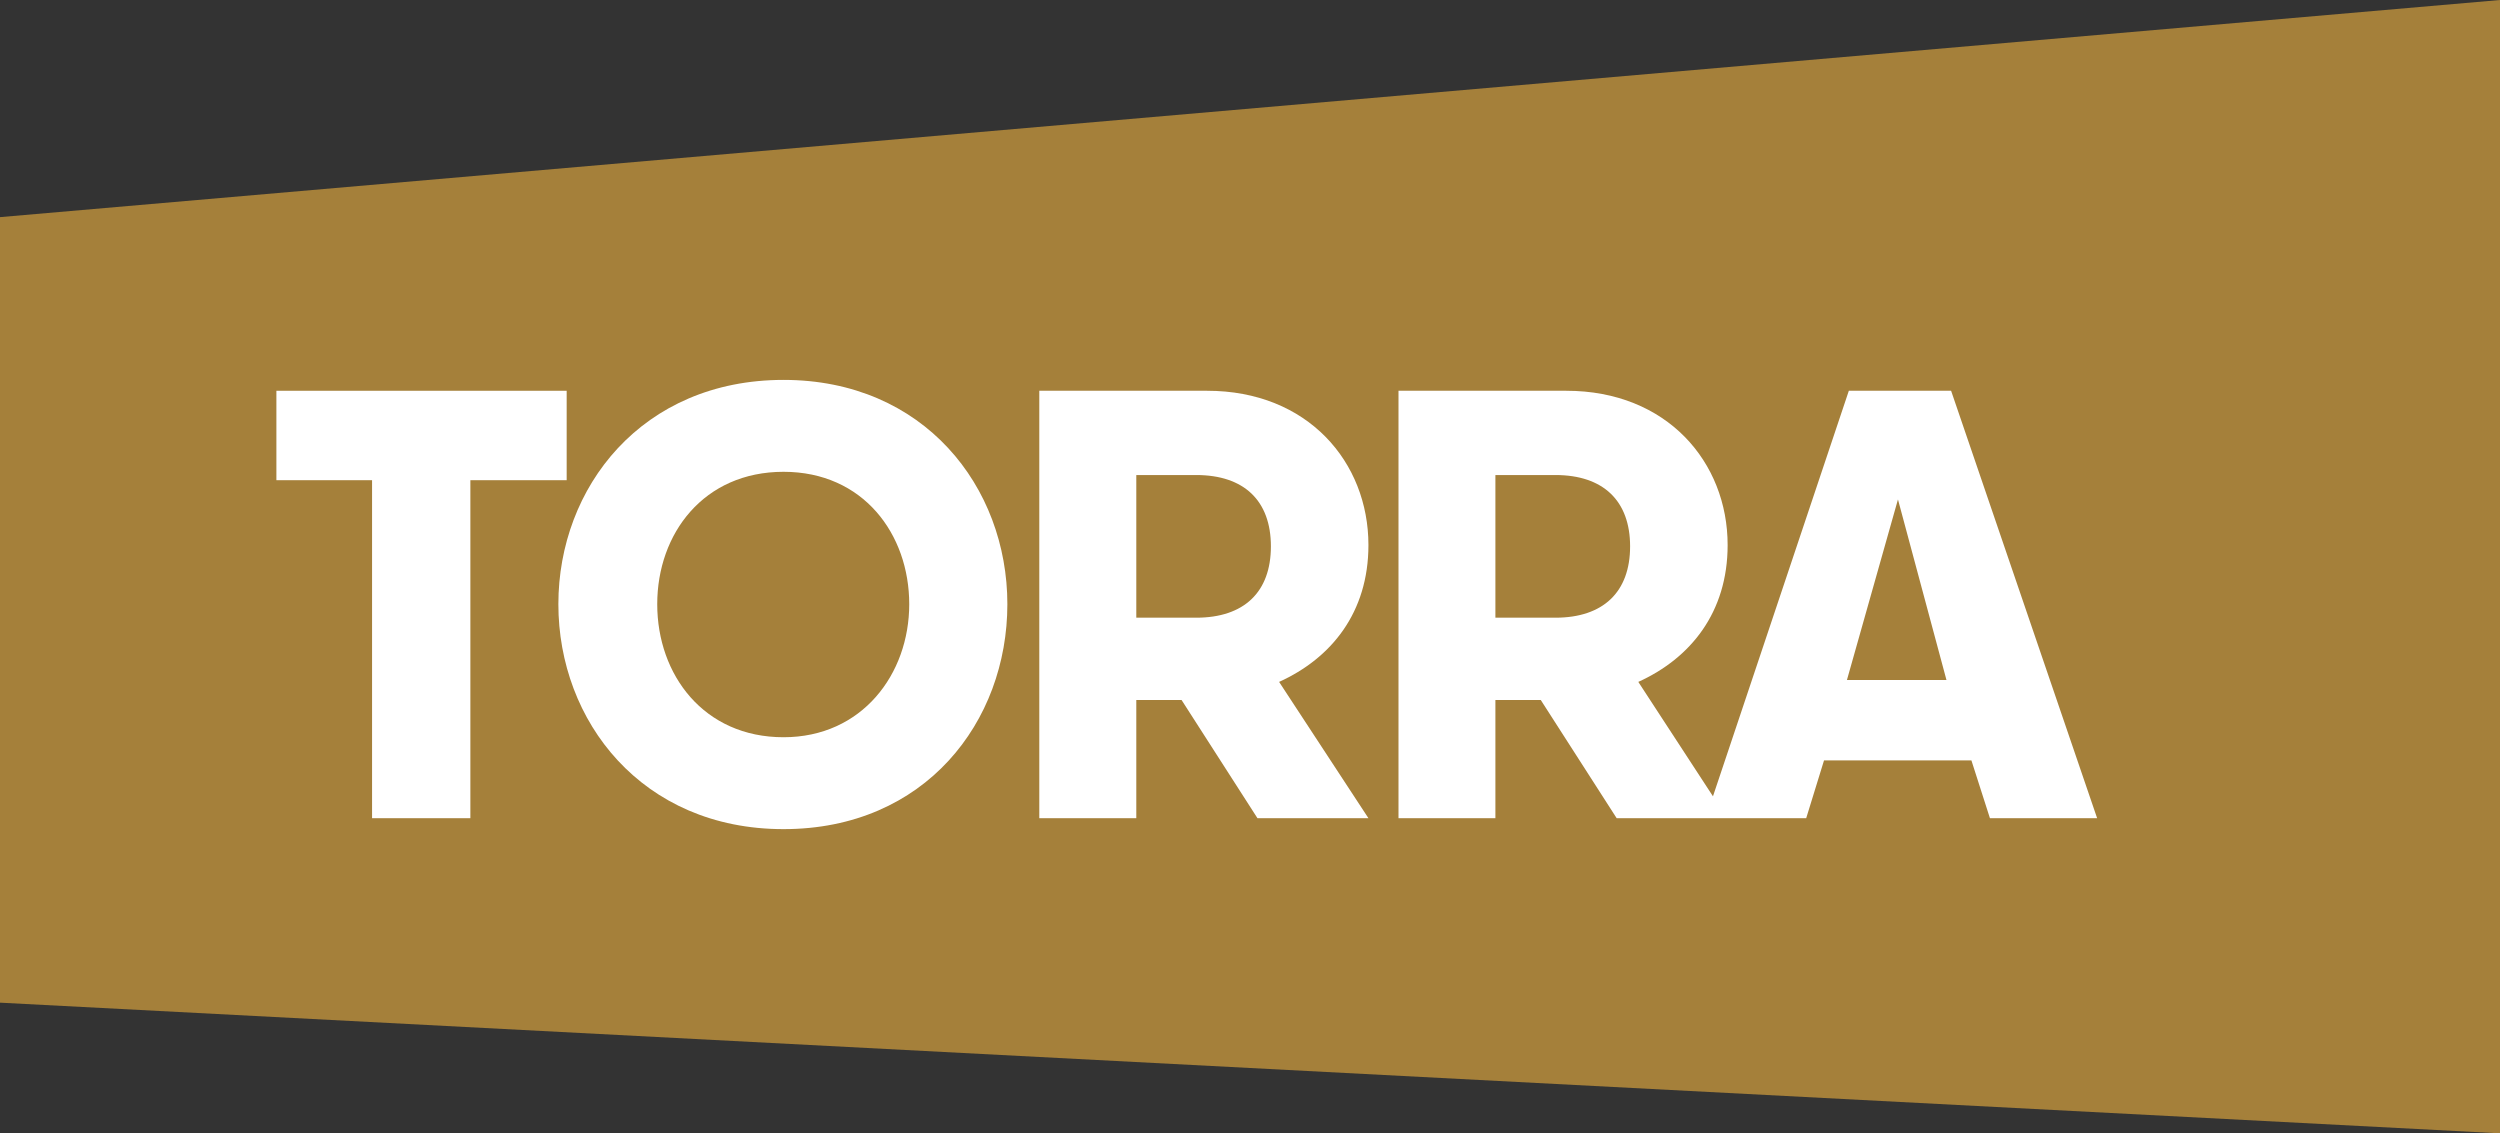 <svg width="75" height="34" viewBox="0 0 75 34" fill="none" xmlns="http://www.w3.org/2000/svg">
<rect x="0" y="0" width="75" height="34" fill="#333333" stroke="none"/>
<g clip-path="url(#clip0_2405_1809)">
<path d="M75 0L0 6.514V30.08L75 34V0Z" fill="#A5803A"/>
<path d="M23.506 22.117C21.115 22.117 19.717 20.246 19.717 18.126C19.717 16.006 21.112 14.154 23.506 14.154C25.899 14.154 27.277 16.026 27.277 18.126C27.277 20.226 25.859 22.117 23.506 22.117ZM23.506 11.397C19.258 11.397 16.751 14.617 16.751 18.126C16.751 21.634 19.258 24.874 23.506 24.874C27.753 24.874 30.221 21.654 30.221 18.126C30.221 14.597 27.714 11.397 23.506 11.397Z" fill="white"/>
<path d="M17 11.723H8.292V14.406H11.162V24.546H14.111V14.406H17V11.723Z" fill="white"/>
<path d="M35.886 18.531H34.089V14.251H35.886C37.324 14.251 38.127 15.023 38.127 16.391C38.127 17.76 37.324 18.531 35.886 18.531ZM41.053 16.351C41.053 13.866 39.236 11.723 36.213 11.723H31.179V24.546H34.089V21H35.447L37.724 24.546H41.053L38.373 20.457C39.942 19.746 41.053 18.374 41.053 16.351Z" fill="white"/>
<path d="M55.408 20.4L56.939 14.983L58.394 20.4H55.408ZM46.662 18.531H44.862V14.251H46.662C48.097 14.251 48.903 15.023 48.903 16.391C48.903 17.76 48.097 18.531 46.662 18.531ZM58.527 11.723H55.465L51.389 23.889L49.149 20.457C50.717 19.746 51.829 18.374 51.829 16.351C51.829 13.866 50.011 11.723 46.988 11.723H41.955V24.546H44.862V21H46.223L48.5 24.546H54.186L54.721 22.811H59.142L59.698 24.546H62.914L58.533 11.723H58.527Z" fill="white"/>
</g>
<defs>
<clipPath id="clip0_2405_1809">
<rect width="75" height="34" fill="white"/>
</clipPath>
</defs>
</svg>
